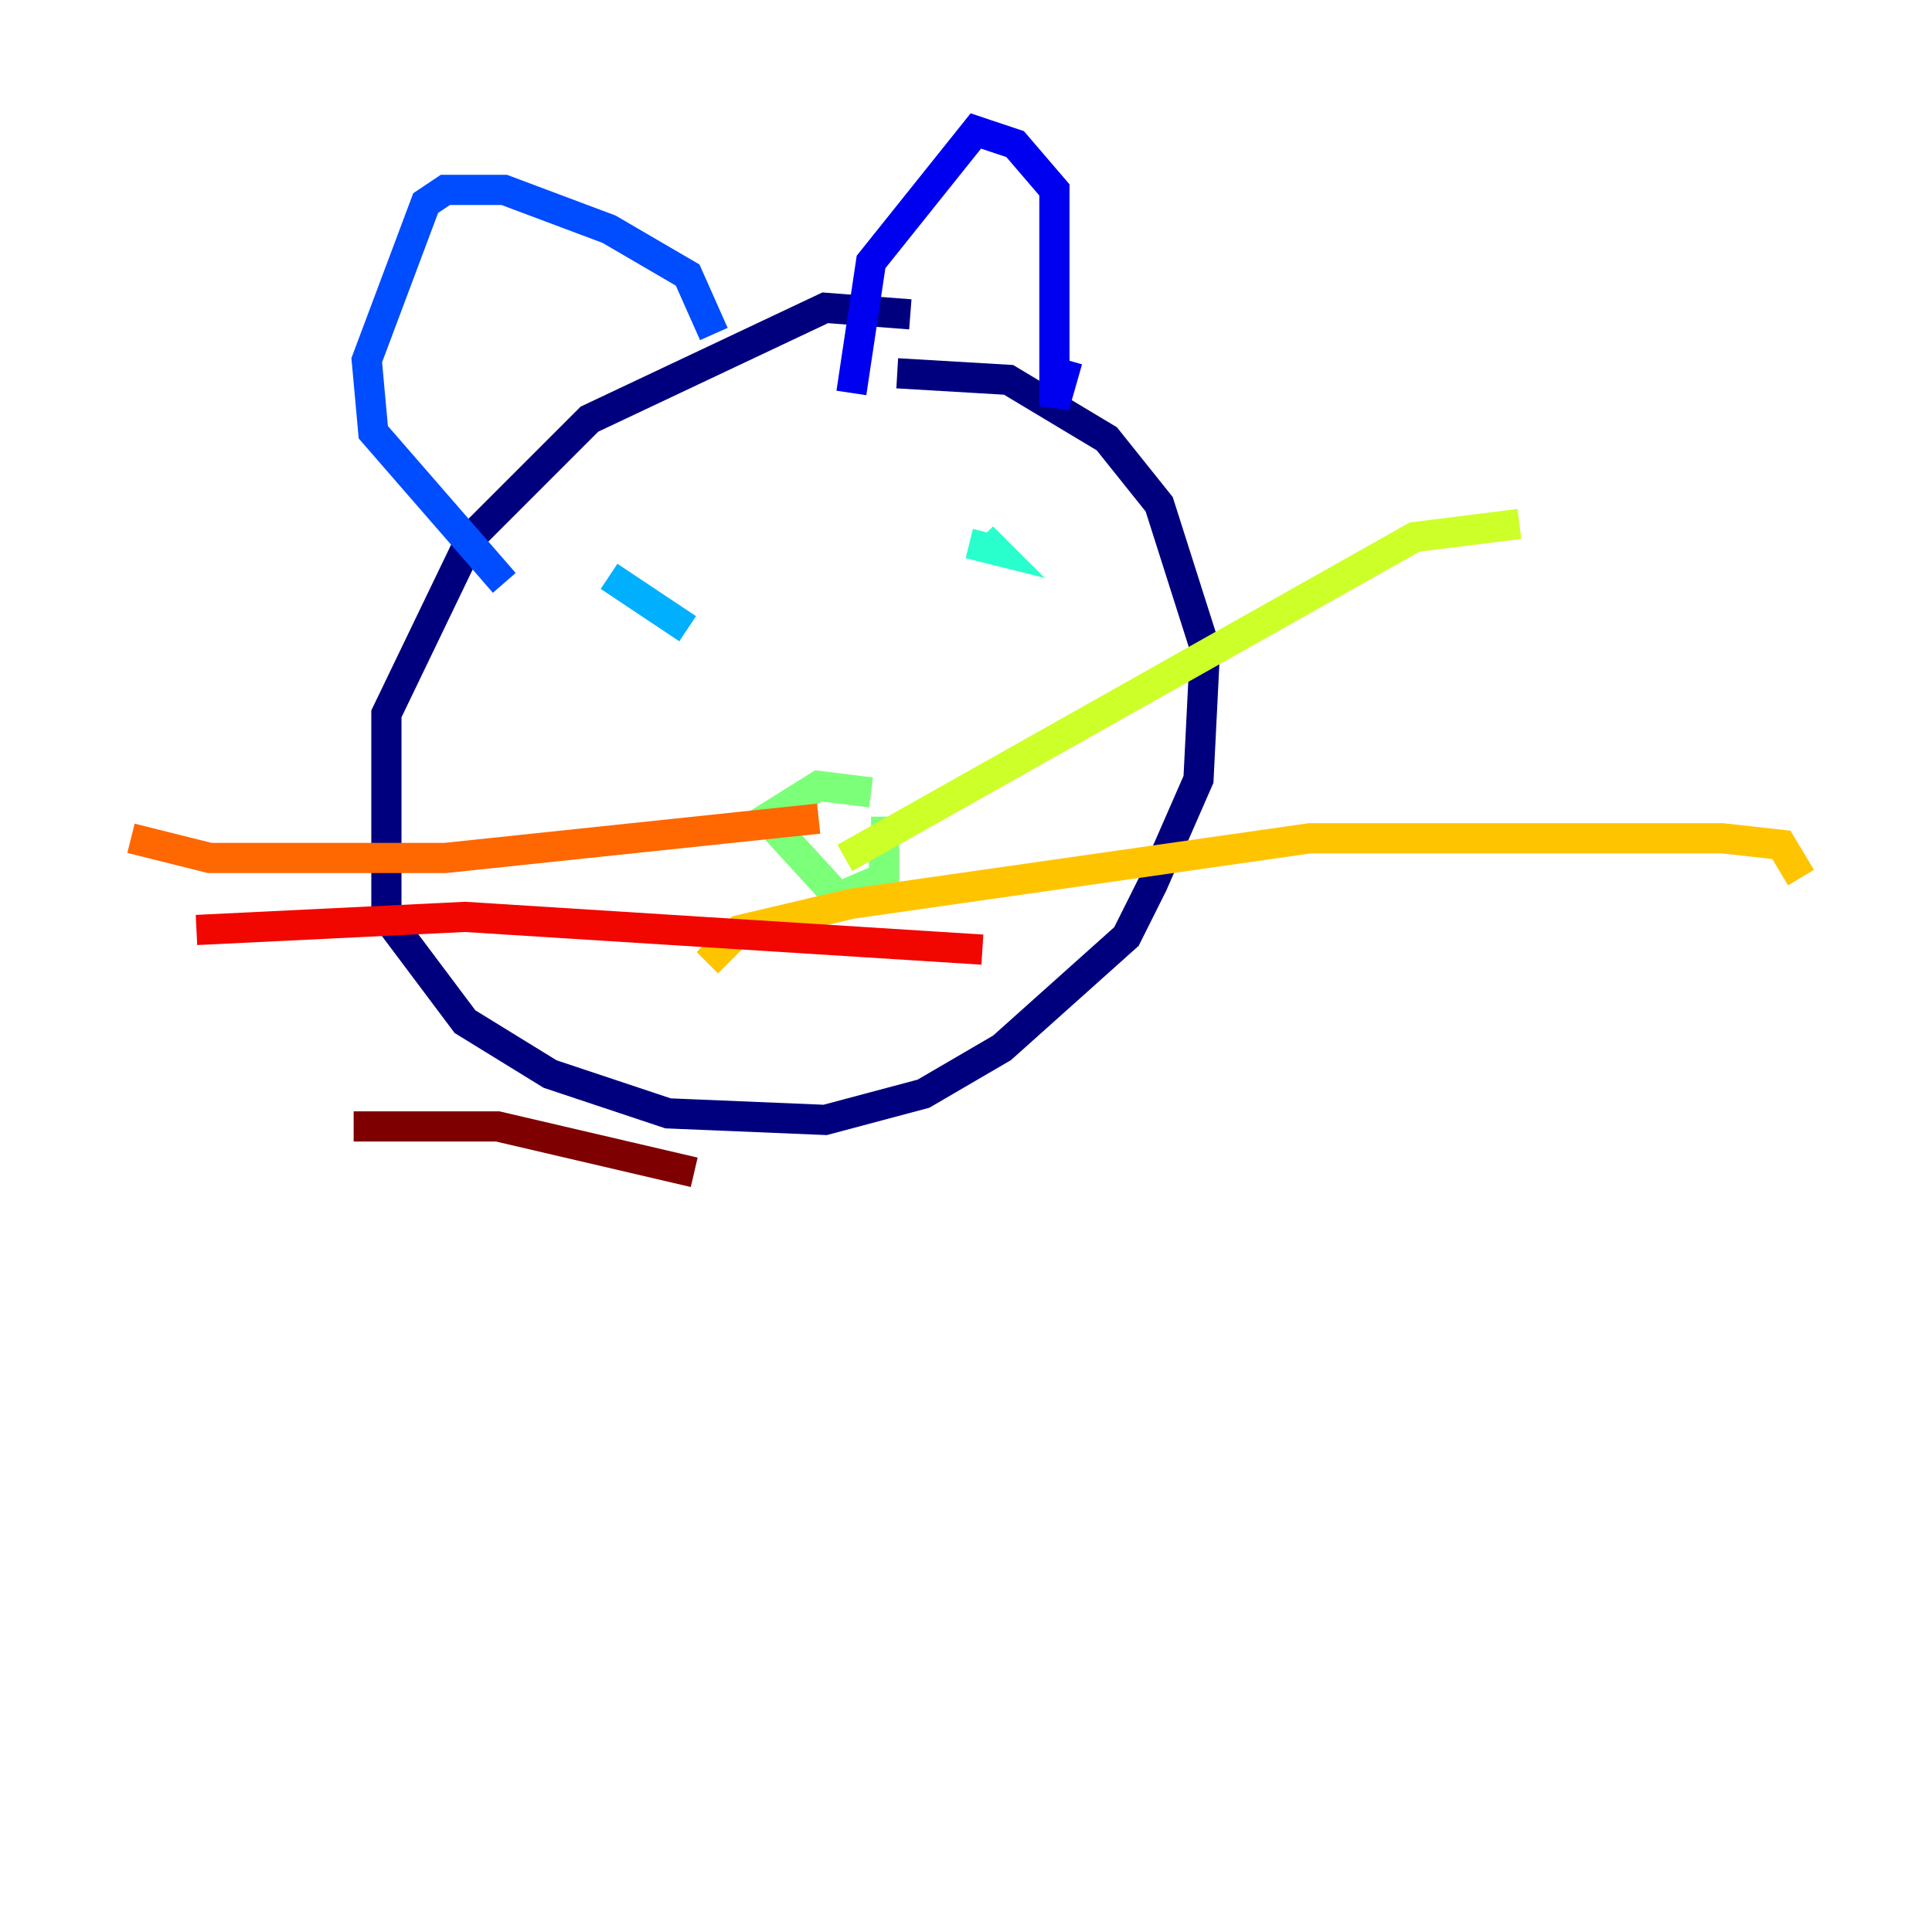<?xml version="1.0" encoding="utf-8" ?>
<svg baseProfile="tiny" height="128" version="1.2" viewBox="0,0,128,128" width="128" xmlns="http://www.w3.org/2000/svg" xmlns:ev="http://www.w3.org/2001/xml-events" xmlns:xlink="http://www.w3.org/1999/xlink"><defs /><polyline fill="none" points="60.312,20.827 54.671,20.393 39.051,27.77 31.241,35.58 25.6,47.295 25.6,60.746 30.807,67.688 36.447,71.159 44.258,73.763 54.671,74.197 61.18,72.461 66.386,69.424 74.63,62.047 76.366,58.576 79.403,51.634 79.837,42.956 76.8,33.41 73.329,29.071 66.82,25.166 59.444,24.732" stroke="#00007f" stroke-width="2" /><polyline fill="none" points="56.407,26.034 57.709,17.356 64.651,8.678 67.254,9.546 69.858,12.583 69.858,26.902 70.725,23.864" stroke="#0000f1" stroke-width="2" /><polyline fill="none" points="47.295,22.129 45.559,18.224 40.352,15.186 33.41,12.583 29.505,12.583 28.203,13.451 24.298,23.864 24.732,28.637 33.41,38.617" stroke="#004cff" stroke-width="2" /><polyline fill="none" points="40.352,38.183 45.559,41.654" stroke="#00b0ff" stroke-width="2" /><polyline fill="none" points="65.085,35.58 65.953,36.447 64.217,36.014" stroke="#29ffcd" stroke-width="2" /><polyline fill="none" points="57.709,52.502 54.237,52.068 50.766,54.237 55.539,59.444 58.576,58.142 58.576,55.105 57.709,55.105" stroke="#7cff79" stroke-width="2" /><polyline fill="none" points="55.973,56.841 93.722,35.58 100.664,34.712" stroke="#cdff29" stroke-width="2" /><polyline fill="none" points="46.861,63.783 49.031,61.614 56.407,59.878 86.78,55.539 114.115,55.539 118.02,55.973 119.322,58.142" stroke="#ffc400" stroke-width="2" /><polyline fill="none" points="54.237,54.237 29.505,56.841 13.885,56.841 8.678,55.539" stroke="#ff6700" stroke-width="2" /><polyline fill="none" points="65.085,62.915 30.807,60.746 13.017,61.614" stroke="#f10700" stroke-width="2" /><polyline fill="none" points="45.993,77.668 32.976,74.63 23.43,74.63" stroke="#7f0000" stroke-width="2" /></svg>